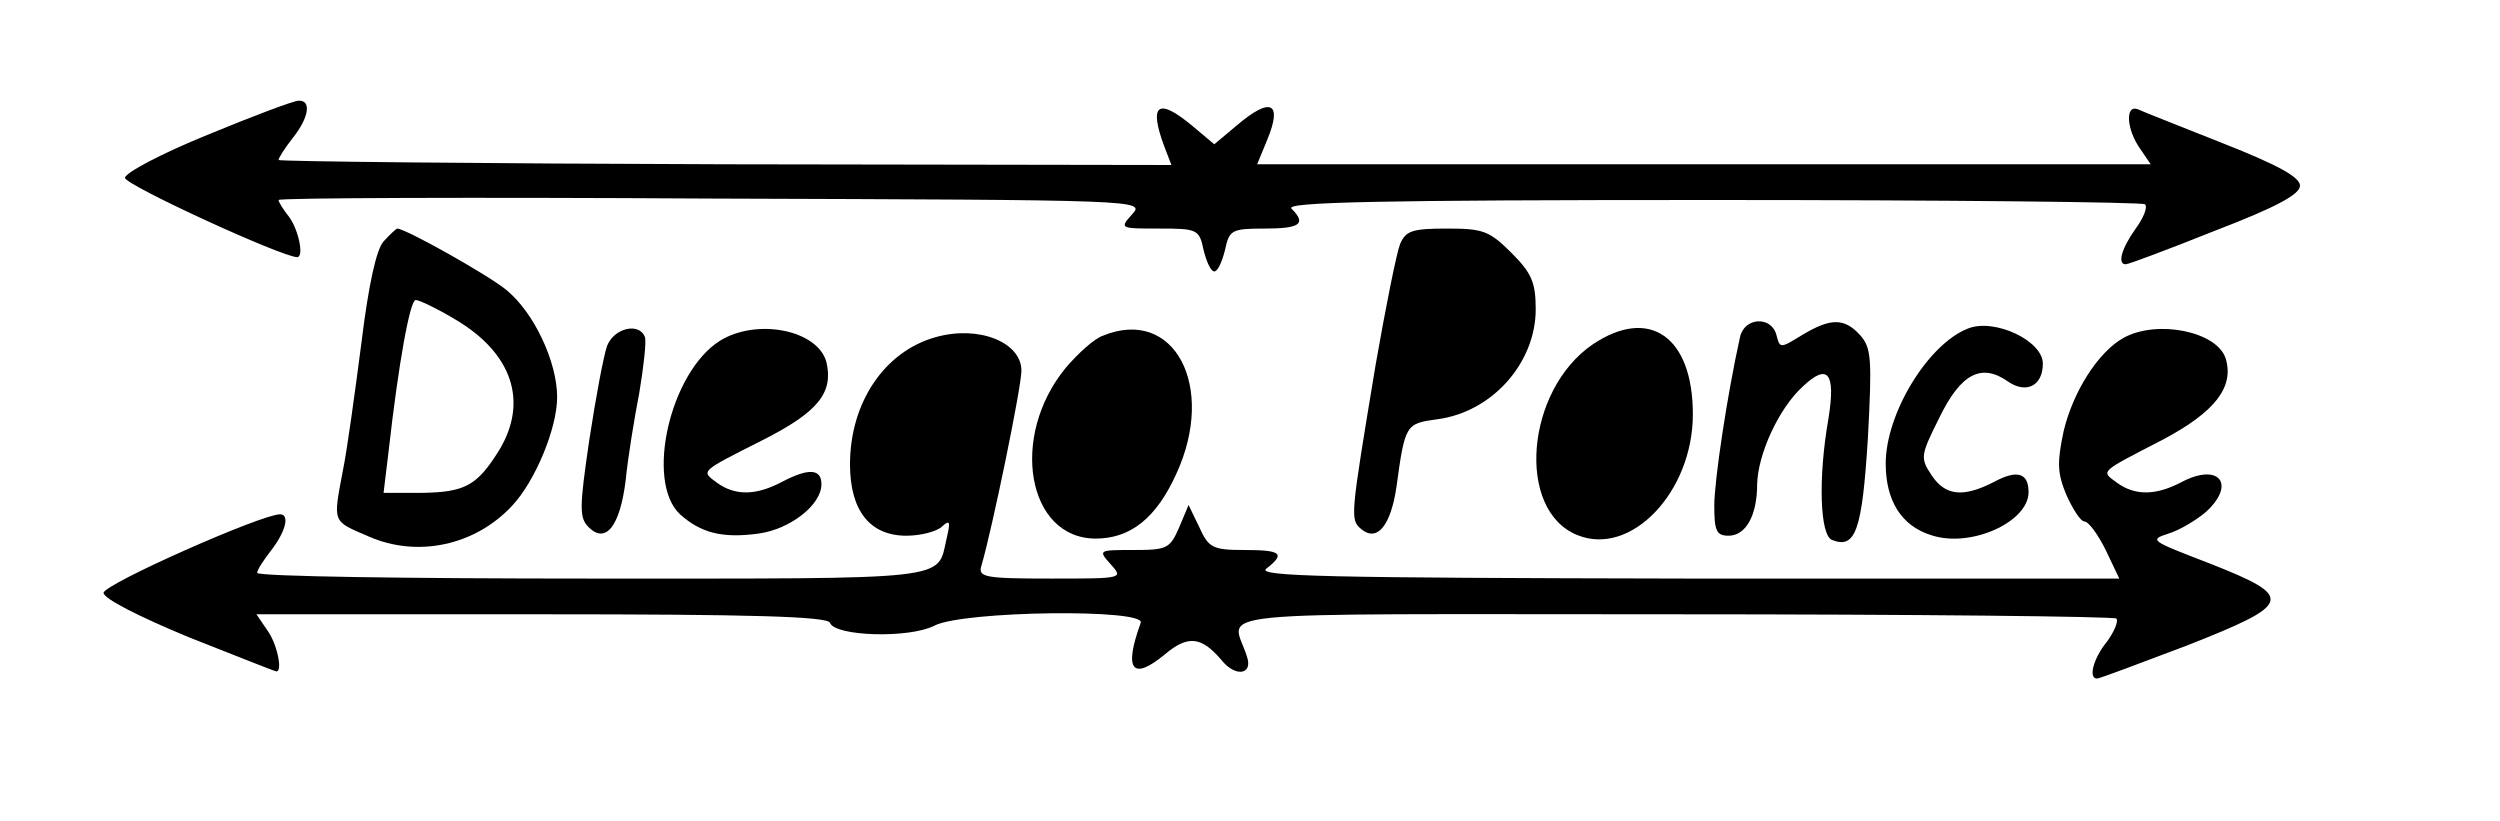 <?xml version="1.0" standalone="no"?>
<!DOCTYPE svg PUBLIC "-//W3C//DTD SVG 20010904//EN"
 "http://www.w3.org/TR/2001/REC-SVG-20010904/DTD/svg10.dtd">
<svg version="1.0" xmlns="http://www.w3.org/2000/svg"
 width="350pt" height="115pt" viewBox="0 0 350 115"
 preserveAspectRatio="xMidYMid meet">
<g transform="translate(0,115) scale(0.1,-0.1)"
fill="#000000" stroke="none">
<path d="M290 961 c-64 -26 -115 -53 -115 -60 0 -10 220 -111 241 -111 10 0 2
38 -11 56 -8 10 -15 21 -15 24 0 3 273 4 606 2 605 -2 607 -2 589 -22 -18 -20
-17 -20 38 -20 53 0 56 -1 62 -30 4 -16 10 -30 15 -30 5 0 11 14 15 30 6 28 9
30 56 30 50 0 58 7 37 28 -9 9 121 12 588 12 331 0 604 -3 607 -6 4 -4 -2 -19
-13 -34 -20 -28 -26 -50 -14 -50 4 0 60 21 125 47 86 33 119 51 119 63 0 12
-31 29 -107 59 -60 24 -114 45 -120 48 -18 7 -16 -28 3 -55 l15 -22 -626 0
-625 0 14 34 c22 53 5 61 -43 20 l-31 -26 -31 26 c-48 40 -61 30 -39 -29 l10
-26 -625 1 c-344 1 -625 4 -625 6 0 3 9 17 20 31 23 29 26 53 8 52 -7 0 -65
-22 -128 -48z"/>
<path d="M537 812 c-10 -11 -21 -60 -31 -142 -9 -69 -20 -150 -26 -179 -14
-74 -15 -70 36 -92 68 -30 149 -13 201 43 32 34 63 108 63 152 0 49 -32 118
-71 150 -24 20 -141 86 -153 86 -1 0 -10 -8 -19 -18z m100 -109 c80 -47 103
-115 62 -183 -31 -50 -48 -59 -108 -60 l-54 0 7 58 c14 124 30 212 38 212 5 0
30 -12 55 -27z"/>
<path d="M1960 808 c-5 -13 -20 -88 -34 -168 -36 -217 -36 -217 -20 -231 22
-18 41 5 49 59 12 88 13 89 57 95 77 10 138 79 138 154 0 38 -6 51 -34 79 -31
31 -40 34 -90 34 -49 0 -58 -3 -66 -22z"/>
<path d="M2436 678 c-18 -81 -36 -201 -36 -236 0 -35 3 -42 20 -42 24 0 40 28
40 72 1 42 30 106 64 137 35 33 46 19 36 -44 -15 -85 -12 -165 5 -171 33 -13
42 14 50 142 6 112 5 127 -11 145 -22 24 -41 24 -81 0 -31 -19 -31 -19 -36 0
-7 27 -45 25 -51 -3z"/>
<path d="M2755 690 c-56 -22 -115 -119 -115 -189 0 -52 22 -87 63 -100 55 -19
137 18 137 60 0 27 -16 32 -49 14 -43 -22 -68 -19 -87 10 -16 24 -15 28 11 80
30 62 59 77 96 51 26 -18 49 -6 49 25 0 32 -68 64 -105 49z"/>
<path d="M850 666 c-5 -14 -16 -73 -25 -132 -14 -95 -14 -109 -1 -122 24 -24
44 1 52 66 3 31 12 86 19 122 6 36 10 71 8 78 -8 21 -43 13 -53 -12z"/>
<path d="M1008 673 c-70 -44 -105 -197 -56 -243 29 -26 59 -34 110 -27 44 6
88 40 88 69 0 22 -18 23 -56 3 -36 -19 -65 -19 -90 -1 -23 17 -25 15 64 60 77
39 99 66 89 109 -12 45 -97 62 -149 30z"/>
<path d="M1310 678 c-72 -20 -120 -92 -120 -178 0 -65 28 -100 79 -100 20 0
43 6 50 13 11 10 12 7 6 -18 -13 -58 10 -55 -496 -55 -258 0 -469 3 -469 8 0
4 9 18 20 32 20 26 26 50 12 50 -26 0 -247 -98 -247 -110 0 -8 49 -33 119 -62
66 -26 121 -48 123 -48 9 0 1 39 -13 58 l-15 22 400 0 c292 0 400 -3 403 -12
7 -19 111 -22 146 -4 40 21 297 24 289 4 -24 -66 -12 -82 34 -44 32 27 51 25
79 -8 19 -24 44 -21 36 4 -20 67 -89 60 596 60 338 0 618 -3 621 -6 3 -4 -3
-18 -13 -32 -19 -23 -27 -52 -14 -52 3 0 59 21 125 46 150 59 152 68 33 115
-83 32 -86 33 -58 42 16 5 39 19 52 30 43 39 19 70 -34 42 -36 -19 -65 -19
-90 -1 -23 17 -26 14 63 60 74 39 101 74 89 114 -12 38 -96 55 -143 29 -36
-20 -71 -76 -84 -131 -9 -43 -9 -58 4 -89 9 -20 20 -37 25 -37 6 0 19 -18 30
-40 l19 -40 -606 0 c-506 1 -603 3 -588 14 27 21 21 26 -31 26 -44 0 -50 3
-63 32 l-15 31 -13 -31 c-13 -30 -17 -32 -64 -32 -49 0 -50 0 -32 -20 18 -20
17 -20 -84 -20 -93 0 -102 2 -97 18 15 51 56 250 56 273 0 40 -60 64 -120 47z"/>
<path d="M1544 680 c-12 -4 -35 -25 -52 -45 -79 -96 -54 -239 42 -239 49 0 85
29 113 91 56 122 -3 234 -103 193z"/>
<path d="M2230 668 c-94 -64 -108 -232 -22 -267 75 -31 162 60 162 169 0 109
-61 151 -140 98z"/>
</g>
</svg>
